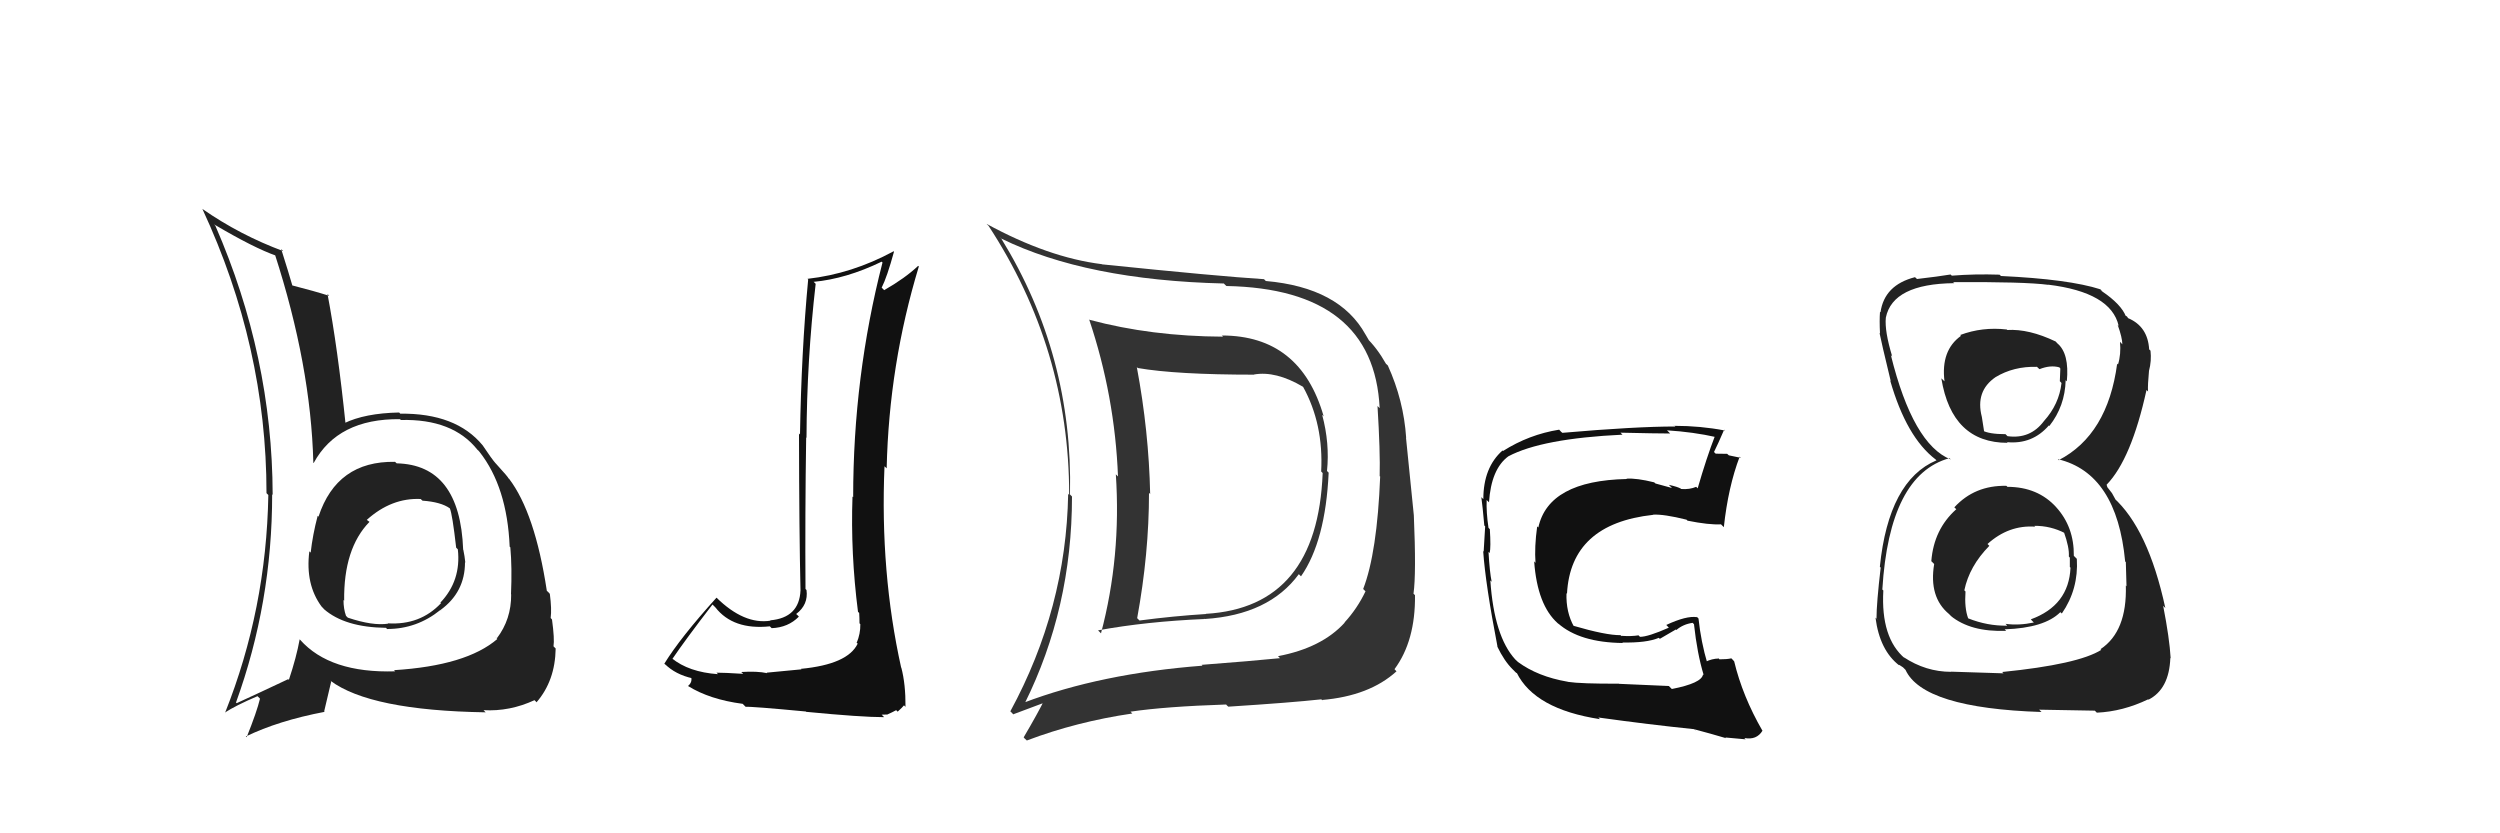 <svg xmlns="http://www.w3.org/2000/svg" width="150" height="50" viewBox="0,0,150,50"><path fill="#222" d="M23.81 27.81L23.64 27.65L23.70 27.71Q20.21 27.65 19.11 31.00L19.11 31.00L19.06 30.95Q18.76 32.09 18.64 33.16L18.71 33.22L18.56 33.08Q18.31 35.07 19.30 36.40L19.39 36.49L19.44 36.55Q20.69 37.64 23.16 37.67L23.28 37.80L23.23 37.74Q25.01 37.74 26.42 36.60L26.51 36.68L26.43 36.60Q27.90 35.53 27.90 33.74L27.78 33.61L27.92 33.76Q27.88 33.37 27.80 32.99L27.77 32.96L27.79 32.98Q27.60 27.88 23.79 27.80ZM23.70 40.27L23.56 40.13L23.71 40.28Q19.80 40.40 18.01 38.39L17.96 38.34L17.98 38.36Q17.79 39.42 17.33 40.80L17.43 40.89L17.29 40.75Q15.45 41.62 14.20 42.19L14.09 42.08L14.16 42.15Q16.33 36.17 16.33 29.66L16.24 29.58L16.36 29.69Q16.34 21.38 12.92 13.54L12.97 13.59L12.84 13.46Q15.26 14.89 16.59 15.35L16.45 15.21L16.49 15.25Q18.65 21.93 18.80 27.75L18.78 27.74L18.82 27.78Q20.27 25.11 24.00 25.15L24.04 25.19L24.05 25.20Q27.17 25.12 28.65 26.99L28.70 27.03L28.77 27.11Q30.43 29.22 30.58 32.80L30.65 32.87L30.62 32.84Q30.73 34.06 30.66 35.66L30.67 35.66L30.67 35.67Q30.68 37.16 29.81 38.30L29.69 38.19L29.84 38.34Q27.98 39.94 23.64 40.21ZM29.16 42.76L29.19 42.79L29.01 42.61Q30.58 42.70 32.07 42.01L32.17 42.11L32.19 42.14Q33.31 40.85 33.34 38.91L33.17 38.74L33.21 38.78Q33.28 38.35 33.12 37.17L33.13 37.18L33.04 37.08Q33.11 36.54 32.99 35.63L32.89 35.52L32.81 35.45Q32.10 30.77 30.54 28.72L30.59 28.77L30.49 28.68Q30.55 28.69 29.75 27.81L29.68 27.75L29.77 27.84Q29.49 27.52 28.96 26.72L28.99 26.75L28.96 26.72Q27.36 24.78 24.01 24.82L24.09 24.90L23.95 24.75Q21.89 24.79 20.64 25.40L20.73 25.50L20.74 25.50Q20.26 20.84 19.65 17.64L19.72 17.71L19.75 17.75Q18.92 17.48 17.44 17.10L17.60 17.26L17.57 17.23Q17.33 16.39 16.87 14.94L16.84 14.91L17.00 15.07Q14.39 14.10 12.15 12.54L12.17 12.56L12.14 12.53Q15.99 20.80 15.99 29.59L16.09 29.69L16.10 29.70Q15.98 36.55 13.51 42.75L13.56 42.81L13.50 42.75Q14.12 42.34 15.45 41.77L15.61 41.93L15.60 41.92Q15.41 42.71 14.80 44.23L14.78 44.22L14.75 44.19Q16.70 43.24 19.48 42.71L19.45 42.68L19.87 40.90L19.82 40.84Q22.21 42.63 29.14 42.74ZM25.35 30.04L25.26 29.95L25.35 30.04Q26.46 30.12 26.99 30.50L26.81 30.32L26.99 30.50Q27.14 30.84 27.37 32.86L27.33 32.82L27.47 32.96Q27.68 34.84 26.42 36.16L26.43 36.16L26.46 36.19Q25.21 37.52 23.27 37.40L23.13 37.27L23.29 37.42Q22.36 37.56 20.87 37.06L20.84 37.03L20.76 36.95Q20.61 36.53 20.61 36.00L20.61 36.00L20.65 36.04Q20.61 32.91 22.17 31.31L22.14 31.29L22.03 31.21L22.01 31.19Q23.49 29.86 25.24 29.94Z"/><path fill="#222" d="M120.41 29.17L120.45 29.21L120.38 29.15Q118.48 29.11 117.26 30.44L117.39 30.57L117.37 30.56Q116.03 31.76 115.88 33.66L115.87 33.66L116.05 33.84Q115.72 35.83 116.94 36.84L117.06 36.96L117.04 36.95Q118.24 37.93 120.37 37.85L120.31 37.79L120.28 37.76Q122.67 37.68 123.62 36.73L123.63 36.74L123.71 36.81Q124.72 35.35 124.61 33.53L124.54 33.46L124.43 33.35Q124.45 31.61 123.36 30.42L123.24 30.29L123.38 30.44Q122.27 29.21 120.44 29.21ZM120.45 19.82L120.48 19.84L120.41 19.77Q118.94 19.60 117.61 20.10L117.68 20.17L117.66 20.15Q116.44 21.02 116.67 22.88L116.49 22.71L116.48 22.70Q117.11 26.57 120.46 26.57L120.37 26.48L120.43 26.53Q121.94 26.67 122.93 25.53L123.02 25.62L122.96 25.56Q123.90 24.37 123.94 22.81L124.04 22.91L124.01 22.88Q124.17 21.21 123.44 20.60L123.33 20.48L123.34 20.49Q121.73 19.72 120.43 19.80ZM120.06 40.25L120.21 40.40L117.07 40.30L117.07 40.31Q115.55 40.31 114.22 39.43L114.17 39.38L114.30 39.51Q112.84 38.28 113.00 35.43L112.91 35.34L112.94 35.37Q113.36 28.48 116.97 27.49L117.13 27.65L117.05 27.57Q114.78 26.67 113.45 21.30L113.51 21.37L113.53 21.38Q113.07 19.86 113.15 19.06L113.25 19.16L113.15 19.06Q113.56 17.03 117.25 16.99L117.17 16.92L117.18 16.93Q121.46 16.90 122.90 17.09L122.84 17.03L122.89 17.08Q126.66 17.54 127.12 19.55L127.18 19.62L127.06 19.49Q127.34 20.27 127.34 20.66L127.25 20.56L127.20 20.51Q127.27 21.26 127.08 21.87L127.08 21.87L127.03 21.82Q126.46 26.09 123.52 27.61L123.61 27.70L123.47 27.55Q127.01 28.39 127.51 33.69L127.49 33.66L127.55 33.73Q127.55 33.88 127.59 35.17L127.62 35.21L127.55 35.13Q127.63 37.89 126.03 38.95L126.06 38.98L126.08 38.99Q124.70 39.86 120.13 40.32ZM122.43 42.66L122.35 42.58L125.69 42.64L125.81 42.76Q127.37 42.69 128.89 41.96L129.04 42.11L128.91 41.98Q130.15 41.35 130.22 39.48L130.21 39.47L130.24 39.50Q130.17 38.29 129.79 36.35L129.93 36.49L129.92 36.48Q128.89 31.72 126.80 29.85L126.94 29.99L126.72 29.59L126.44 29.23L126.39 29.06L126.40 29.08Q127.88 27.55 128.79 23.40L128.97 23.57L128.88 23.48Q128.86 23.09 128.94 22.25L128.99 22.30L128.94 22.25Q129.10 21.65 129.03 21.04L128.96 20.97L128.95 20.97Q128.87 19.59 127.69 19.09L127.70 19.11L127.62 18.99L127.45 18.89L127.56 19.00Q127.29 18.27 126.11 17.47L125.96 17.33L126.15 17.49L126.03 17.36Q124.13 16.75 120.06 16.56L119.98 16.49L119.98 16.48Q118.48 16.43 117.11 16.54L117.00 16.44L117.03 16.47Q116.31 16.59 115.02 16.74L114.90 16.63L114.90 16.63Q113.06 17.10 112.83 18.74L112.76 18.67L112.80 18.71Q112.76 19.21 112.80 20.01L112.78 19.98L112.77 19.97Q112.87 20.49 113.44 22.85L113.47 22.89L113.41 22.83Q114.39 26.24 116.14 27.57L115.95 27.38L116.14 27.57L116.19 27.62Q113.32 28.83 112.79 34.01L112.79 34.00L112.84 34.06Q112.59 36.20 112.59 37.11L112.71 37.24L112.53 37.06Q112.78 39.02 113.96 39.93L113.91 39.89L113.94 39.91Q113.91 39.85 114.18 40.04L114.28 40.14L114.33 40.19Q115.38 42.49 122.49 42.72ZM122.11 31.60L122.04 31.53L122.06 31.55Q123.04 31.54 123.92 32.00L123.87 31.95L123.83 31.91Q124.17 32.86 124.13 33.39L124.14 33.40L124.19 33.46Q124.19 33.72 124.19 34.02L124.28 34.11L124.23 34.06Q124.13 36.33 121.85 37.16L121.91 37.23L122.03 37.35Q121.13 37.54 120.33 37.43L120.42 37.52L120.43 37.54Q119.24 37.56 118.09 37.10L118.01 37.02L118.09 37.10Q117.86 36.48 117.93 35.49L117.94 35.50L117.86 35.42Q118.16 33.97 119.36 32.75L119.30 32.69L119.25 32.64Q120.52 31.49 122.11 31.60ZM122.35 22.14L122.28 22.07L122.37 22.15Q123.02 21.89 123.56 22.04L123.62 22.11L123.59 22.87L123.69 22.98Q123.55 24.25 122.64 25.26L122.75 25.37L122.64 25.26Q121.82 26.36 120.45 26.17L120.39 26.11L120.33 26.05Q119.34 26.05 118.92 25.82L119.01 25.91L119.06 25.97Q119.02 25.70 118.91 25.01L118.82 24.92L118.91 25.01Q118.51 23.47 119.73 22.63L119.89 22.80L119.73 22.63Q120.82 21.97 122.22 22.01Z"/><path fill="#111" d="M100.19 41.22L100.13 41.16L97.15 41.03L97.13 41.02Q94.86 41.03 94.06 40.91L94.00 40.86L94.04 40.90Q92.26 40.59 91.08 39.72L91.08 39.72L90.91 39.56Q89.65 38.18 89.42 34.83L89.45 34.85L89.50 34.91Q89.38 34.33 89.31 33.11L89.28 33.09L89.38 33.18Q89.46 32.85 89.39 31.75L89.38 31.74L89.31 31.67Q89.17 30.73 89.20 30.00L89.21 30.01L89.34 30.14Q89.47 28.14 90.50 27.38L90.53 27.41L90.50 27.38Q92.51 26.31 97.35 26.08L97.37 26.10L97.23 25.96Q99.41 26.01 100.21 26.01L100.17 25.97L100.02 25.82Q101.61 25.92 102.98 26.23L102.95 26.20L102.90 26.15Q102.39 27.47 101.86 29.30L101.87 29.31L101.77 29.21Q101.37 29.38 100.87 29.34L100.84 29.30L100.85 29.32Q100.67 29.21 100.13 29.09L100.32 29.28L99.33 29.01L99.25 28.94Q98.20 28.68 97.59 28.72L97.64 28.77L97.61 28.74Q92.91 28.84 92.30 31.65L92.24 31.59L92.23 31.59Q92.06 32.82 92.13 33.77L92.01 33.64L92.05 33.69Q92.24 36.31 93.47 37.40L93.54 37.46L93.48 37.40Q94.78 38.55 97.37 38.58L97.27 38.49L97.33 38.55Q98.80 38.58 99.53 38.27L99.59 38.33L100.55 37.77L100.58 37.80Q100.99 37.45 101.56 37.37L101.68 37.50L101.64 37.46Q101.83 39.21 102.22 40.50L102.17 40.46L102.18 40.47Q102.10 40.99 100.31 41.34ZM103.42 44.14L103.48 44.21L103.53 44.25Q103.90 44.29 104.74 44.36L104.60 44.22L104.66 44.28Q105.40 44.42 105.75 43.84L105.69 43.78L105.75 43.85Q104.55 41.77 104.05 39.68L103.95 39.57L103.88 39.50Q103.63 39.56 103.17 39.56L103.09 39.48L103.13 39.51Q102.71 39.52 102.33 39.71L102.41 39.78L102.45 39.83Q102.06 38.52 101.91 37.11L101.79 36.99L101.82 37.03Q101.19 36.93 99.97 37.50L99.98 37.50L100.13 37.66Q98.89 38.21 98.40 38.21L98.32 38.13L98.31 38.12Q97.89 38.19 97.28 38.15L97.31 38.19L97.23 38.11Q96.36 38.12 94.38 37.54L94.31 37.47L94.44 37.60Q93.95 36.73 93.99 35.59L94.05 35.65L94.02 35.62Q94.24 31.43 99.19 30.89L99.19 30.89L99.18 30.88Q99.82 30.84 101.19 31.18L101.35 31.34L101.25 31.24Q102.54 31.50 103.26 31.46L103.26 31.46L103.43 31.63Q103.69 29.22 104.38 27.40L104.38 27.40L104.45 27.47Q104.11 27.40 103.73 27.32L103.63 27.23L102.94 27.22L102.84 27.12Q103.07 26.66 103.45 25.78L103.52 25.86L103.49 25.83Q102.03 25.55 100.47 25.55L100.33 25.41L100.52 25.59Q98.12 25.59 93.74 25.97L93.66 25.90L93.55 25.78Q91.74 26.07 90.18 27.06L90.15 27.03L90.15 27.03Q89.00 28.05 89.00 29.95L89.00 29.95L88.88 29.83Q88.95 30.32 89.06 31.54L89.05 31.52L89.11 31.58Q89.06 32.48 89.02 33.09L89.04 33.12L88.99 33.06Q89.13 35.07 89.85 38.80L89.78 38.73L89.83 38.78Q90.26 39.67 90.76 40.16L90.77 40.17L90.96 40.36L91.03 40.40L91.00 40.36Q92.08 42.55 96.00 43.15L95.98 43.13L95.90 43.05Q98.99 43.48 101.65 43.75L101.80 43.90L101.67 43.76Q102.65 44.02 103.56 44.29Z"/><path fill="#333" d="M73.30 20.11L73.24 20.05L73.38 20.20Q69.07 20.18 65.38 19.19L65.33 19.15L65.35 19.17Q66.89 23.75 67.08 28.59L66.99 28.50L66.95 28.46Q67.28 33.39 66.06 38.00L65.90 37.84L65.89 37.82Q68.78 37.29 72.28 37.14L72.19 37.05L72.29 37.14Q76.14 36.89 77.93 34.45L78.02 34.54L78.06 34.58Q79.53 32.47 79.72 28.36L79.74 28.38L79.62 28.26Q79.79 26.60 79.33 24.89L79.36 24.92L79.42 24.98Q78.03 20.13 73.31 20.13ZM61.38 42.12L61.50 42.23L61.48 42.21Q64.32 36.49 64.32 29.79L64.21 29.68L64.20 29.66Q64.39 21.32 60.08 14.32L59.97 14.20L60.09 14.32Q65.17 16.81 73.43 17.01L73.46 17.04L73.58 17.16Q82.43 17.33 82.78 24.49L82.75 24.46L82.65 24.36Q82.82 27.12 82.78 28.57L82.81 28.59L82.81 28.59Q82.63 33.17 81.79 35.34L81.95 35.50L81.93 35.48Q81.44 36.51 80.67 37.35L80.67 37.34L80.68 37.36Q79.31 38.87 76.68 39.37L76.73 39.42L76.80 39.49Q75.11 39.66 72.10 39.89L72.20 39.99L72.16 39.94Q66.04 40.41 61.43 42.16ZM79.42 42.11L79.34 42.03L79.31 42.00Q82.16 41.76 83.79 40.28L83.78 40.27L83.67 40.15Q84.93 38.45 84.90 35.71L84.83 35.64L84.81 35.62Q84.98 34.42 84.83 30.92L84.83 30.92L84.36 26.26L84.37 26.27Q84.22 24.02 83.27 21.93L83.25 21.91L83.16 21.83Q82.62 20.87 81.94 20.22L82.13 20.41L81.92 20.05L81.93 20.07Q80.37 17.25 75.95 16.86L75.87 16.78L75.84 16.75Q73.12 16.58 66.12 15.86L66.28 16.02L66.11 15.85Q62.89 15.45 59.19 13.43L59.28 13.52L59.30 13.53Q64.15 20.93 64.15 29.69L64.03 29.58L64.09 29.63Q63.97 36.51 60.62 42.68L60.76 42.82L60.79 42.86Q61.48 42.60 62.82 42.10L62.79 42.08L62.68 41.96Q62.29 42.76 61.42 44.24L61.46 44.29L61.61 44.43Q64.59 43.30 67.94 42.81L67.81 42.68L67.83 42.70Q69.92 42.39 73.57 42.27L73.61 42.32L73.70 42.40Q77.45 42.16 79.28 41.96ZM79.37 28.39L79.47 28.49L79.36 28.38Q79.05 36.44 72.35 36.83L72.36 36.84L72.37 36.84Q70.43 36.96 68.37 37.23L68.30 37.16L68.23 37.09Q68.94 33.22 68.94 29.57L68.98 29.61L69.01 29.65Q68.93 25.87 68.21 22.03L68.22 22.03L68.26 22.08Q70.56 22.48 75.25 22.48L75.20 22.43L75.24 22.47Q76.54 22.24 78.17 23.20L78.29 23.32L78.18 23.20Q79.42 25.44 79.27 28.29Z"/><path fill="#111" d="M48.06 40.13L48.09 40.16L46.00 40.36L46.03 40.39Q45.44 40.26 44.47 40.32L44.51 40.35L44.59 40.43Q43.48 40.36 42.99 40.36L43.05 40.42L43.08 40.45Q41.33 40.33 40.30 39.49L40.37 39.56L40.34 39.54Q41.11 38.40 42.75 36.27L42.82 36.34L42.92 36.44Q43.99 37.81 46.19 37.58L46.28 37.67L46.30 37.69Q47.29 37.65 47.93 37.00L47.89 36.95L47.77 36.84Q48.51 36.28 48.39 35.40L48.31 35.32L48.33 35.34Q48.30 30.82 48.37 26.25L48.35 26.23L48.39 26.27Q48.41 21.64 48.94 17.03L48.94 17.03L48.82 16.91Q50.77 16.73 52.90 15.70L53.04 15.84L52.95 15.75Q51.19 22.60 51.19 29.83L51.09 29.73L51.15 29.79Q51.03 33.20 51.48 36.71L51.63 36.85L51.55 36.77Q51.57 37.06 51.57 37.40L51.64 37.47L51.62 37.45Q51.63 38.03 51.40 38.57L51.33 38.49L51.46 38.62Q50.87 39.86 48.06 40.13ZM53.08 43.06L52.90 42.88L53.24 42.87L53.52 42.74L53.77 42.61L53.86 42.70Q54.16 42.43 54.24 42.32L54.30 42.38L54.33 42.41Q54.34 41.05 54.08 40.06L54.09 40.07L54.07 40.06Q52.80 34.33 53.07 27.97L53.02 27.93L53.20 28.10Q53.34 21.89 55.13 15.99L55.09 15.95L55.09 15.95Q54.31 16.69 53.05 17.41L52.95 17.31L52.90 17.26Q53.22 16.63 53.64 15.10L53.58 15.05L53.61 15.08Q51.12 16.43 48.45 16.73L48.52 16.80L48.49 16.77Q48.08 21.12 48.00 26.07L47.92 25.99L47.94 26.00Q47.95 31.99 48.03 35.42L48.01 35.40L48.03 35.42Q47.96 37.07 46.21 37.22L46.25 37.26L46.23 37.24Q44.65 37.49 42.98 35.85L42.94 35.81L42.99 35.86Q40.82 38.26 39.86 39.82L39.98 39.94L39.88 39.83Q40.52 40.47 41.55 40.70L41.49 40.64L41.47 40.63Q41.55 40.93 41.28 41.16L41.31 41.19L41.28 41.16Q42.58 41.97 44.56 42.23L44.63 42.30L44.74 42.41Q45.06 42.38 48.35 42.69L48.40 42.74L48.37 42.71Q51.68 43.03 53.05 43.03Z"/></svg>